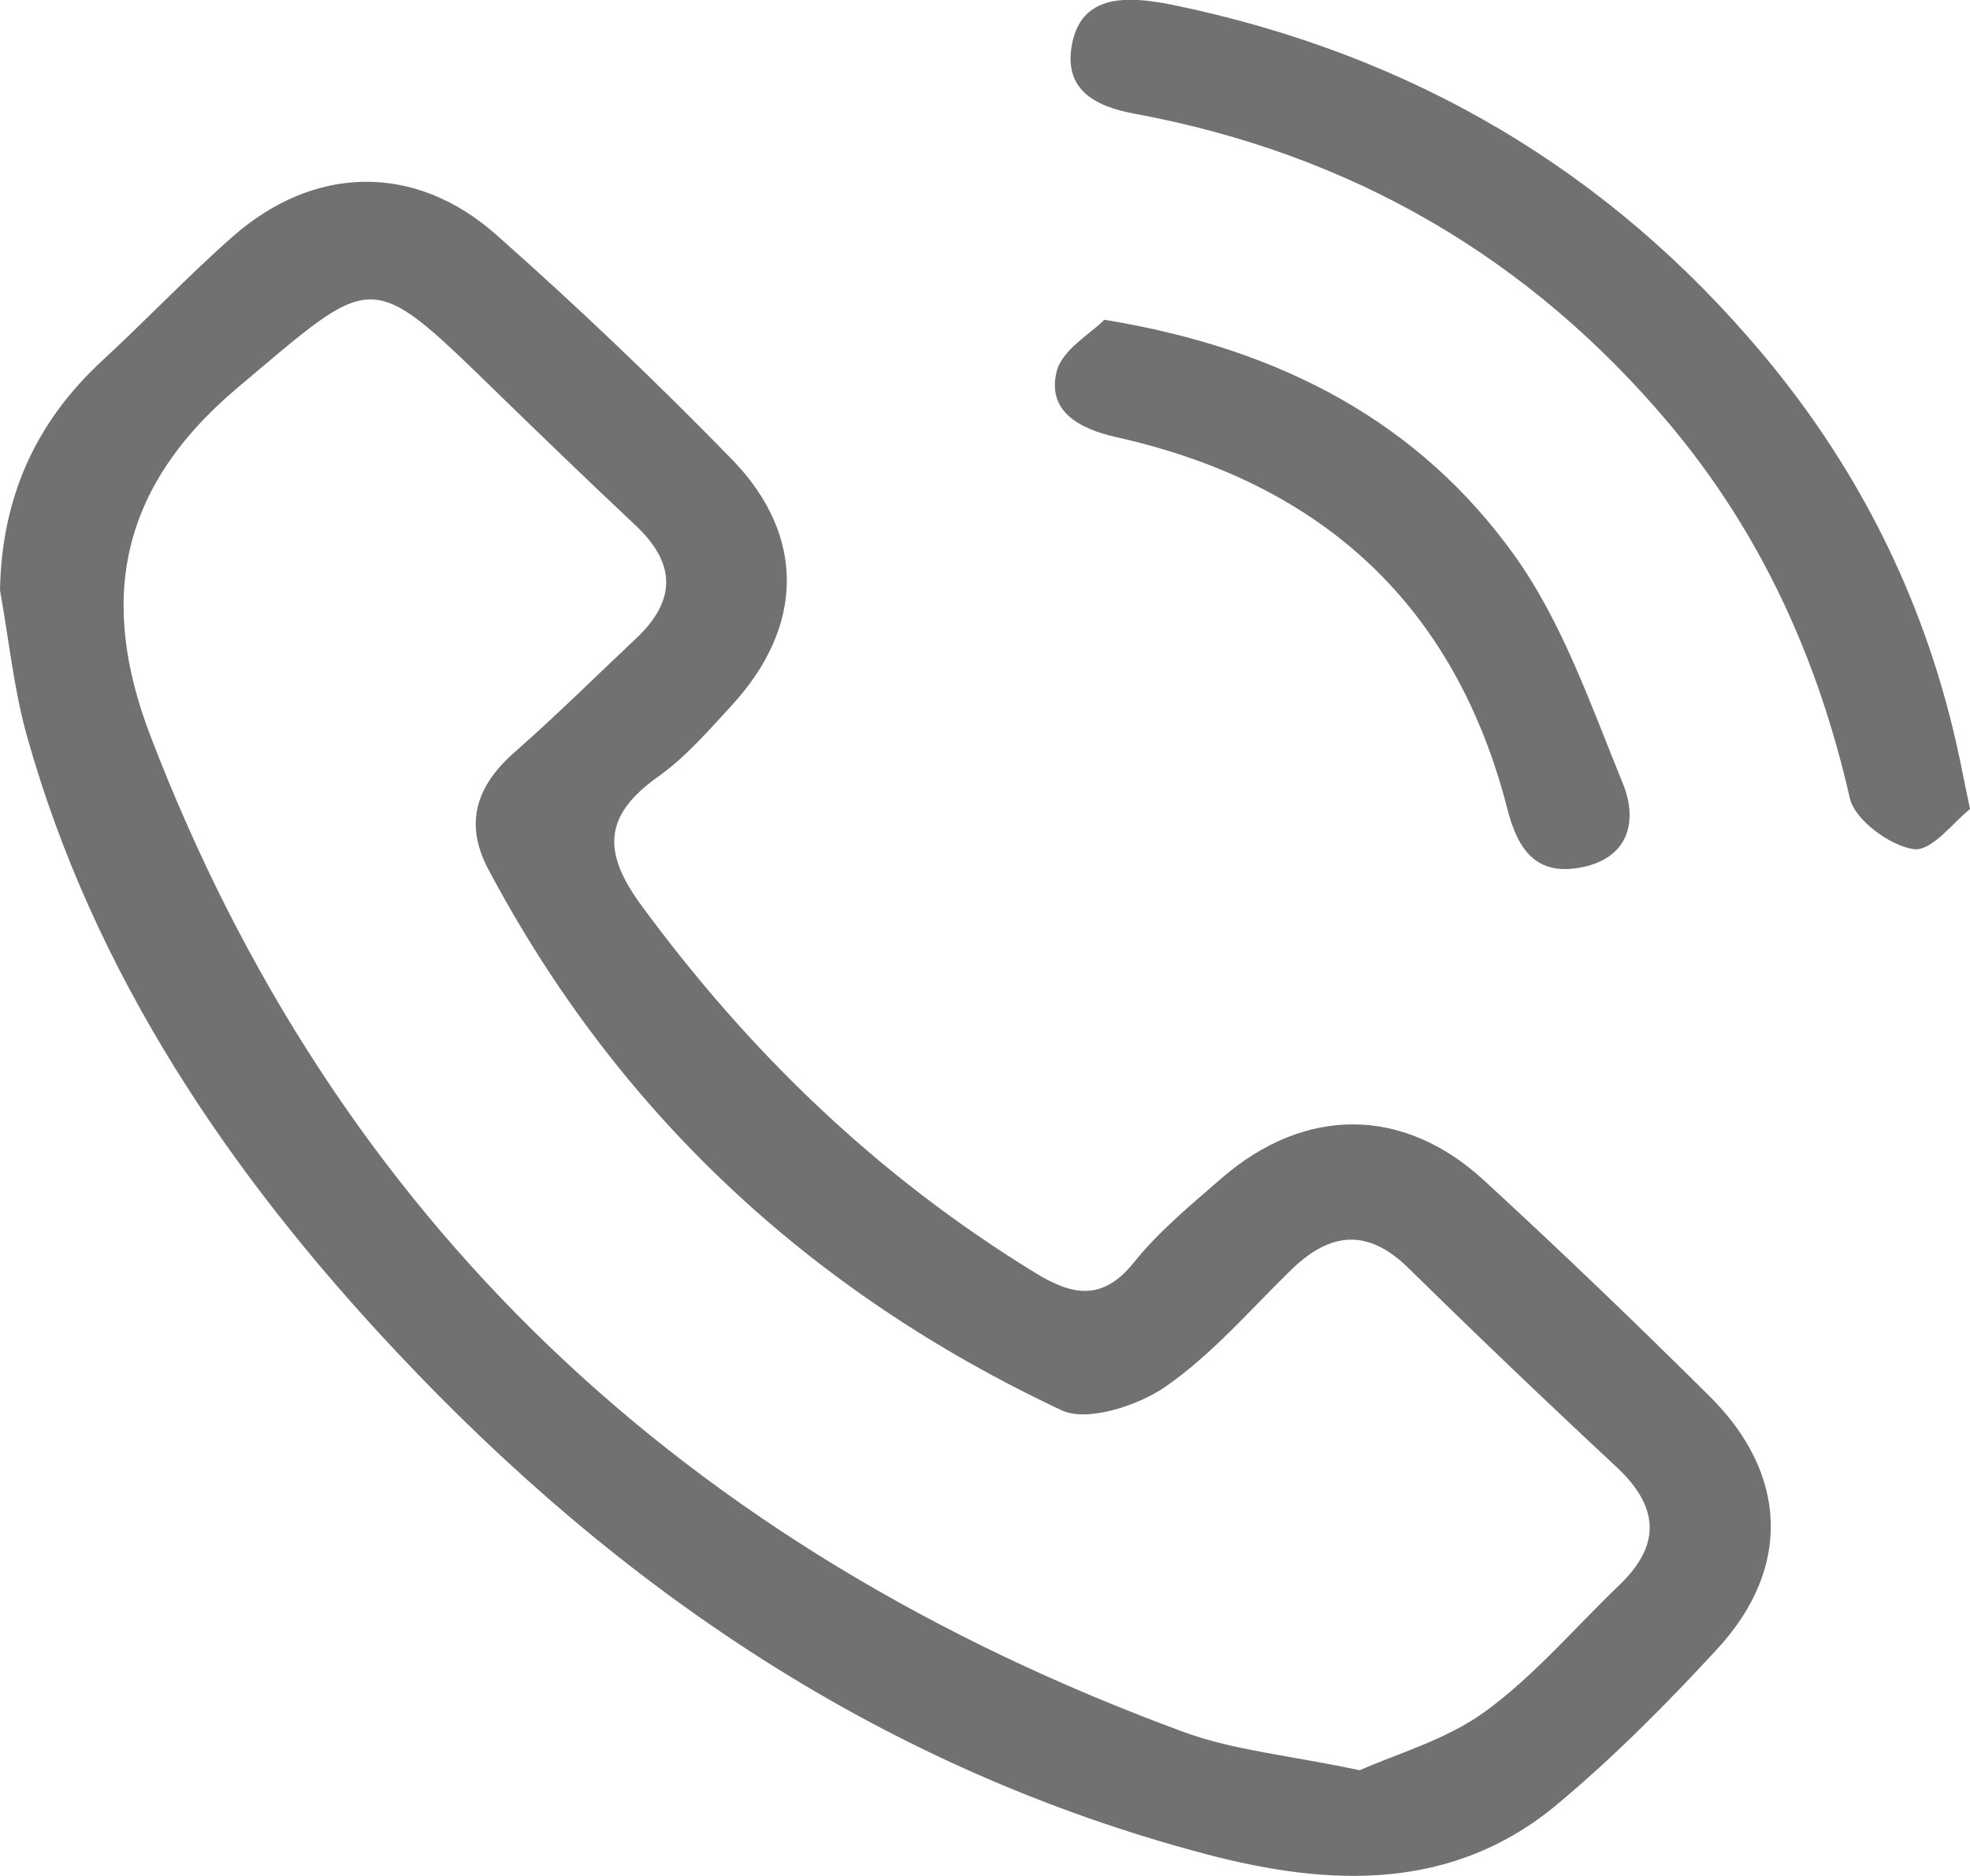 <svg width="21" height="20" viewBox="0 0 21 20" fill="none" xmlns="http://www.w3.org/2000/svg">
<g id="Frame" clip-path="url(#clip0_181_294)">
<path id="Vector" d="M0 6.293C0.017 5.32 0.368 4.51 1.094 3.841C1.562 3.409 1.998 2.948 2.475 2.527C3.344 1.759 4.419 1.733 5.288 2.501C6.155 3.268 6.994 4.068 7.8 4.895C8.596 5.712 8.572 6.684 7.797 7.524C7.552 7.79 7.31 8.071 7.016 8.28C6.432 8.694 6.421 9.085 6.836 9.651C7.983 11.214 9.353 12.54 11.037 13.571C11.432 13.813 11.754 13.876 12.089 13.457C12.355 13.125 12.695 12.846 13.021 12.562C13.909 11.792 14.959 11.792 15.819 12.584C16.638 13.337 17.44 14.107 18.228 14.89C19.059 15.716 19.097 16.72 18.31 17.575C17.775 18.157 17.213 18.723 16.605 19.232C15.491 20.166 14.179 20.117 12.858 19.768C9.398 18.854 6.599 16.937 4.233 14.419C2.434 12.507 0.998 10.373 0.29 7.857C0.146 7.347 0.095 6.815 0 6.293ZM14.495 18.873C14.873 18.703 15.411 18.552 15.829 18.249C16.358 17.863 16.788 17.353 17.263 16.898C17.714 16.465 17.682 16.06 17.23 15.638C16.482 14.942 15.744 14.236 15.017 13.522C14.58 13.092 14.181 13.132 13.764 13.538C13.326 13.965 12.921 14.439 12.421 14.786C12.13 14.987 11.587 15.163 11.318 15.036C8.618 13.768 6.569 11.84 5.204 9.265C4.947 8.778 5.076 8.378 5.487 8.018C5.931 7.628 6.349 7.213 6.779 6.808C7.209 6.405 7.209 6.01 6.778 5.604C6.265 5.122 5.76 4.634 5.256 4.144C3.919 2.842 3.985 2.912 2.533 4.133C1.253 5.211 1.06 6.42 1.6 7.836C3.57 12.987 7.283 16.503 12.62 18.466C13.152 18.661 13.741 18.713 14.495 18.873Z" fill="#717171"/>
<path id="Vector_2" d="M21 8.625C20.837 8.751 20.592 9.08 20.401 9.053C20.144 9.017 19.772 8.74 19.719 8.51C19.383 7.034 18.779 5.688 17.788 4.511C16.309 2.756 14.416 1.642 12.093 1.212C11.653 1.131 11.333 0.945 11.429 0.463C11.52 0.011 11.887 -0.04 12.291 0.016C12.359 0.025 12.429 0.037 12.496 0.051C15.06 0.578 17.16 1.827 18.796 3.782C19.854 5.046 20.549 6.479 20.886 8.07C20.913 8.201 20.939 8.332 21 8.625Z" fill="#717171"/>
<path id="Vector_3" d="M11.772 3.409C13.694 3.722 15.139 4.527 16.136 5.91C16.659 6.638 16.959 7.521 17.301 8.357C17.451 8.726 17.385 9.138 16.868 9.245C16.371 9.347 16.179 9.052 16.07 8.63C15.526 6.502 14.145 5.163 11.902 4.661C11.498 4.571 11.157 4.381 11.265 3.956C11.325 3.726 11.633 3.552 11.772 3.409Z" fill="#717171"/>
</g>
<defs>
<clipPath id="clip0_181_294">
<rect width="21" height="20" fill="white"/>
</clipPath>
</defs>
</svg>
